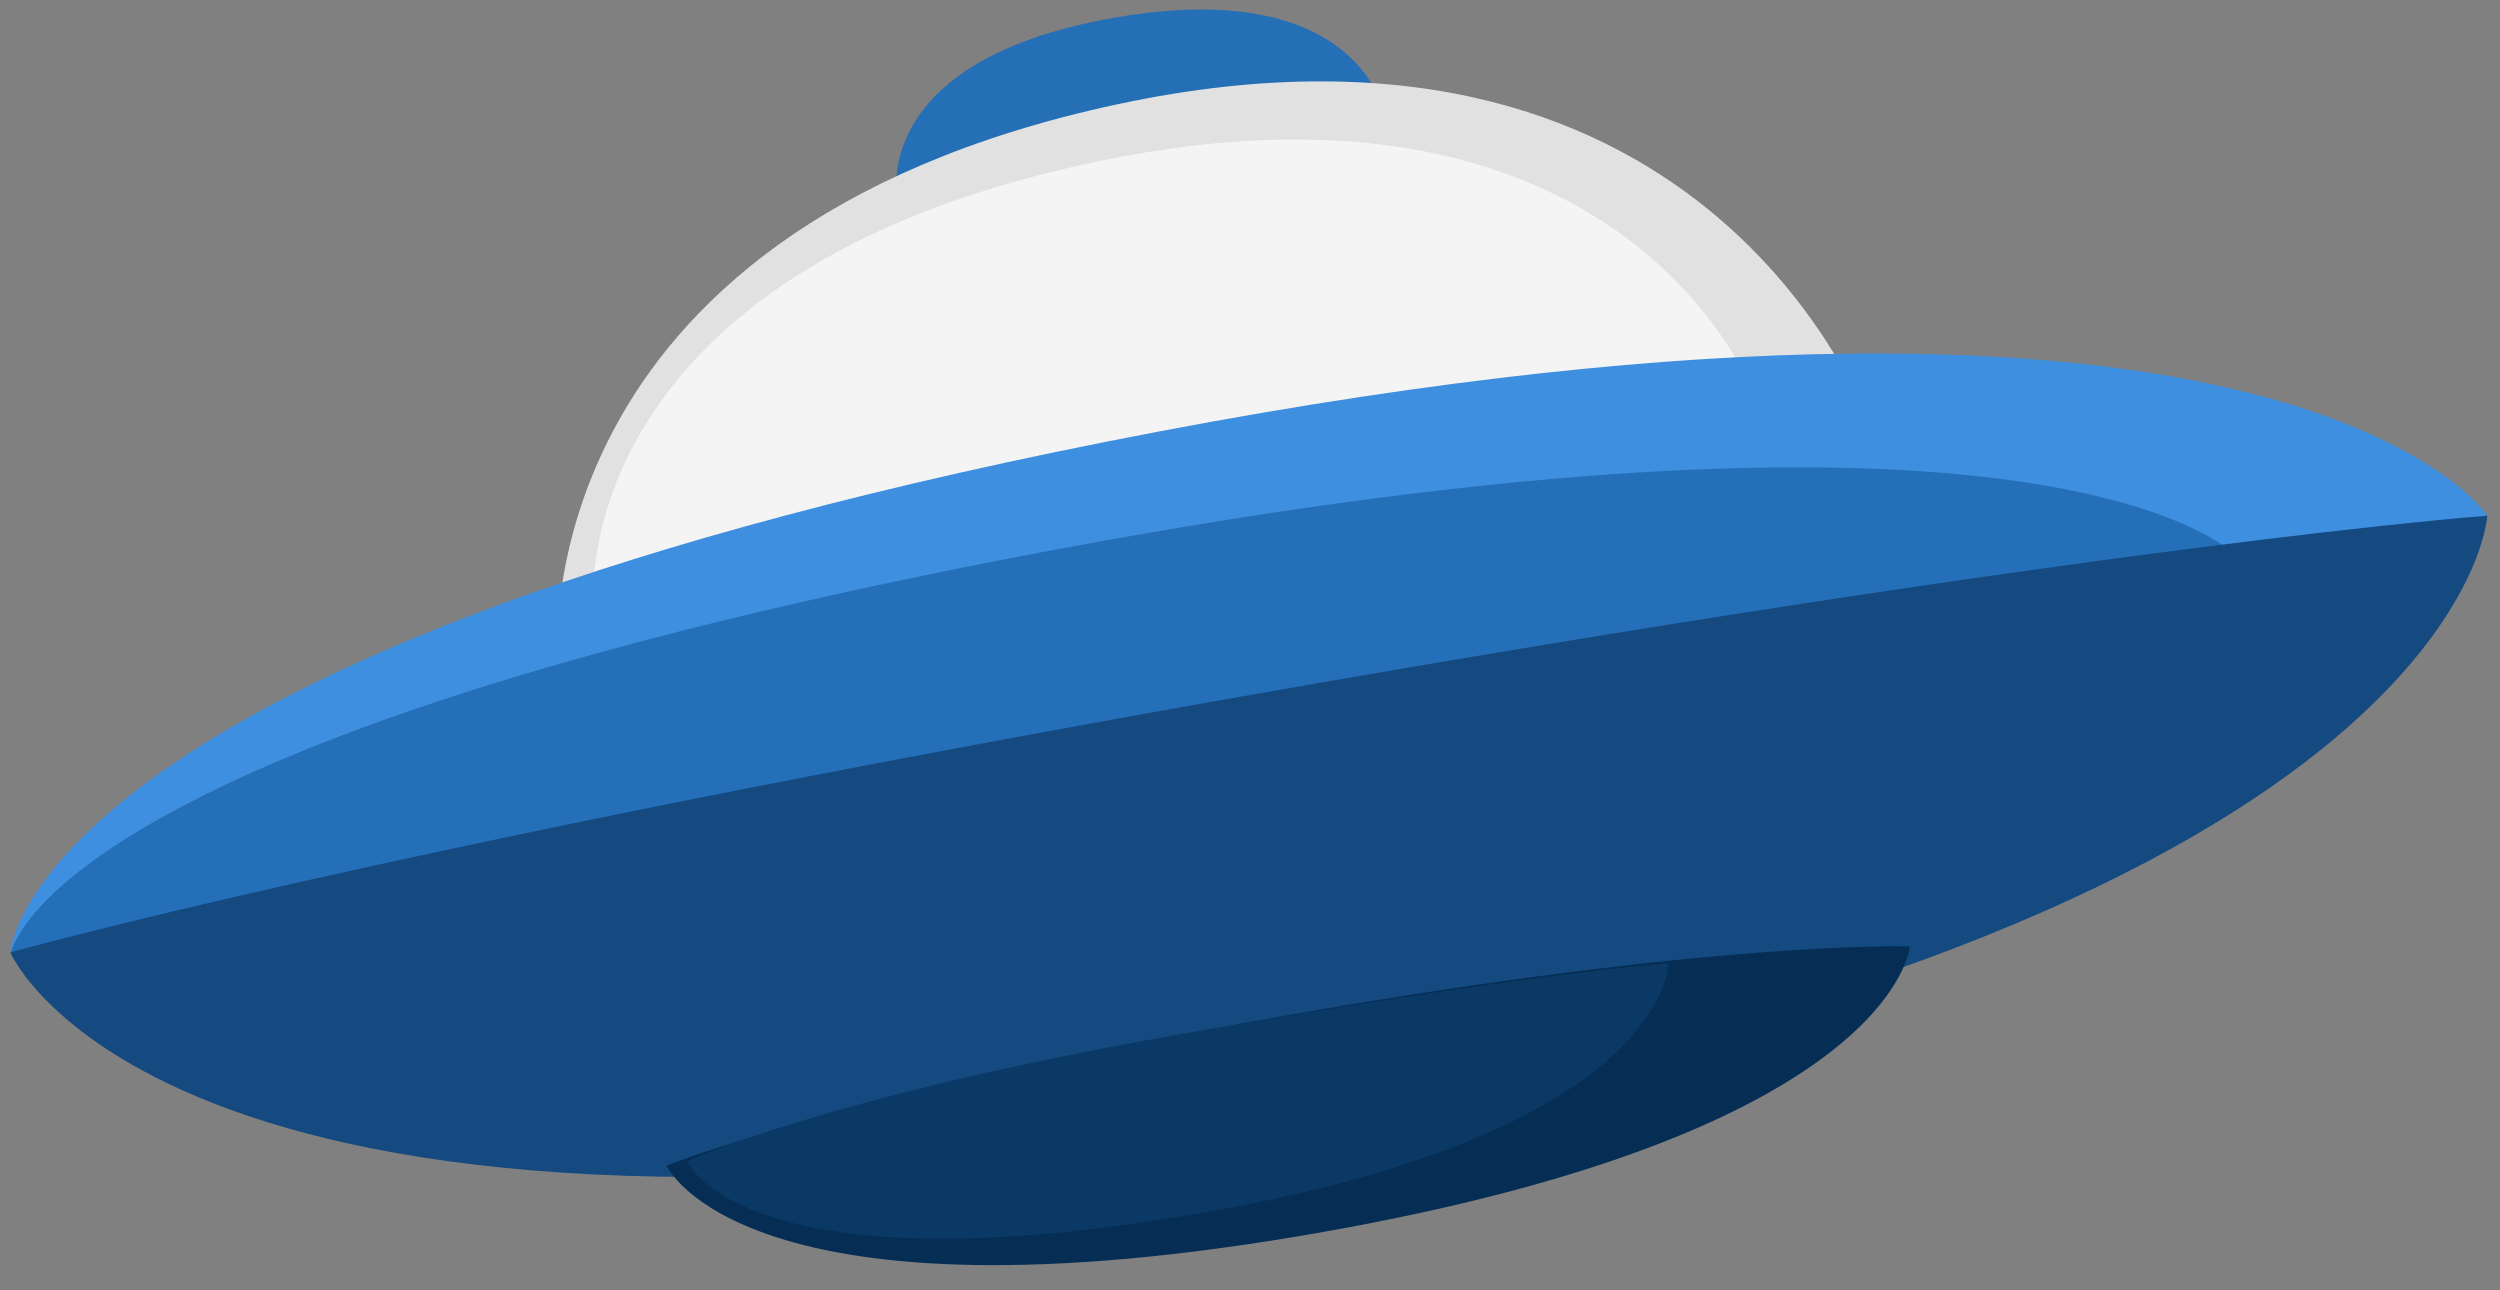 <?xml version="1.0" encoding="UTF-8" standalone="no"?>
<svg width="93px" height="48px" viewBox="0 0 93 48" version="1.1" xmlns="http://www.w3.org/2000/svg" xmlns:xlink="http://www.w3.org/1999/xlink" xmlns:sketch="http://www.bohemiancoding.com/sketch/ns">
    <rect x="0" y="0" width="93" height="48" fill="#808080" stroke="none"/>
    <!-- Generator: Sketch 3.2.2 (9983) - http://www.bohemiancoding.com/sketch -->
    <title>A001_dhuttle_xs</title>
    <desc>Created with Sketch.</desc>
    <defs></defs>
    <g id="Page-3" stroke="none" stroke-width="1" fill="none" fill-rule="evenodd" sketch:type="MSPage">
        <g id="L" sketch:type="MSArtboardGroup" transform="translate(-914, -29)">
            <g id="Header" sketch:type="MSLayerGroup">
                <g id="A001_dhuttle_xs" transform="translate(959.271, 52.432) rotate(-10) translate(-959.271, -52.432) translate(911.271, 28.932)" sketch:type="MSShapeGroup">
                    <g id="Path-131-+-Oval-54" transform="translate(39.067, 0.411)" fill="#256FB7">
                        <g id="Path-131">
                            <path d="M1.71472669e-10,5.27 C1.71472669e-10,5.27 4.089,6.026 9.086,6.026 C14.084,6.026 18.403,5.27 18.403,5.27 C18.403,5.27 18.399,-0.001 9.086,-0.001 C-0.227,-0.001 1.71472669e-10,5.27 1.71472669e-10,5.27 Z"></path>
                        </g>
                    </g>
                    <g id="Group" transform="translate(0.769, 3.572)">
                        <path d="M22.885,16.775 C22.885,16.775 29.638,16.775 47.005,16.775 C64.371,16.775 72.503,16.775 72.503,16.775 C72.503,16.775 69.746,-0.789 47.005,0.028 C24.263,0.845 22.885,16.775 22.885,16.775 Z" id="Path-136" fill="#E1E1E1"></path>
                        <path d="M24.592,14.765 C24.592,14.765 30.558,14.765 45.899,14.765 C61.24,14.765 68.424,14.765 68.424,14.765 C68.424,14.765 65.989,1.37 45.899,1.993 C25.809,2.616 24.592,14.765 24.592,14.765 Z" id="Path-140" opacity="0.632" fill="#FFFFFF"></path>
                        <path d="M0.942,23.95 C0.942,23.95 13.678,23.95 46.425,23.95 C79.173,23.95 94.508,23.95 94.508,23.95 C94.508,23.95 89.31,11.715 46.425,12.284 C3.541,12.853 0.942,23.95 0.942,23.95 Z" id="Path-135" fill="#3E8FDF"></path>
                        <path d="M0.942,24.022 C0.942,24.022 12.415,24.022 41.917,24.022 C71.419,24.022 85.234,24.022 85.234,24.022 C85.234,24.022 80.551,15.549 41.917,15.943 C3.284,16.338 0.942,24.022 0.942,24.022 Z" id="Path-139" fill="#256FB8"></path>
                        <path d="M0.942,23.95 C0.942,23.95 14.977,22.527 47.725,22.527 C80.473,22.527 94.508,23.95 94.508,23.95 C94.508,23.95 91.2,38.366 47.725,38.366 C4.25,38.366 0.942,23.95 0.942,23.95 Z" id="Path-130" fill="#144A80"></path>
                        <path d="M23.605,35.999 C23.605,35.999 30.649,34.502 47.165,34.502 C63.523,34.502 70.568,35.999 70.568,35.999 C70.568,35.999 68.908,42.671 47.165,42.671 C25.265,42.671 23.605,35.999 23.605,35.999 Z" id="Path-130" fill="#062E55"></path>
                        <path d="M24.39,35.975 C24.39,35.975 29.88,34.502 43.121,34.502 C56.235,34.502 61.615,35.06 61.615,35.06 C61.615,35.06 60.551,41.187 43.121,41.187 C25.564,41.187 24.39,35.975 24.39,35.975 Z" id="Path-141" fill="#0B3966"></path>
                    </g>
                </g>
            </g>
        </g>
    </g>
</svg>
